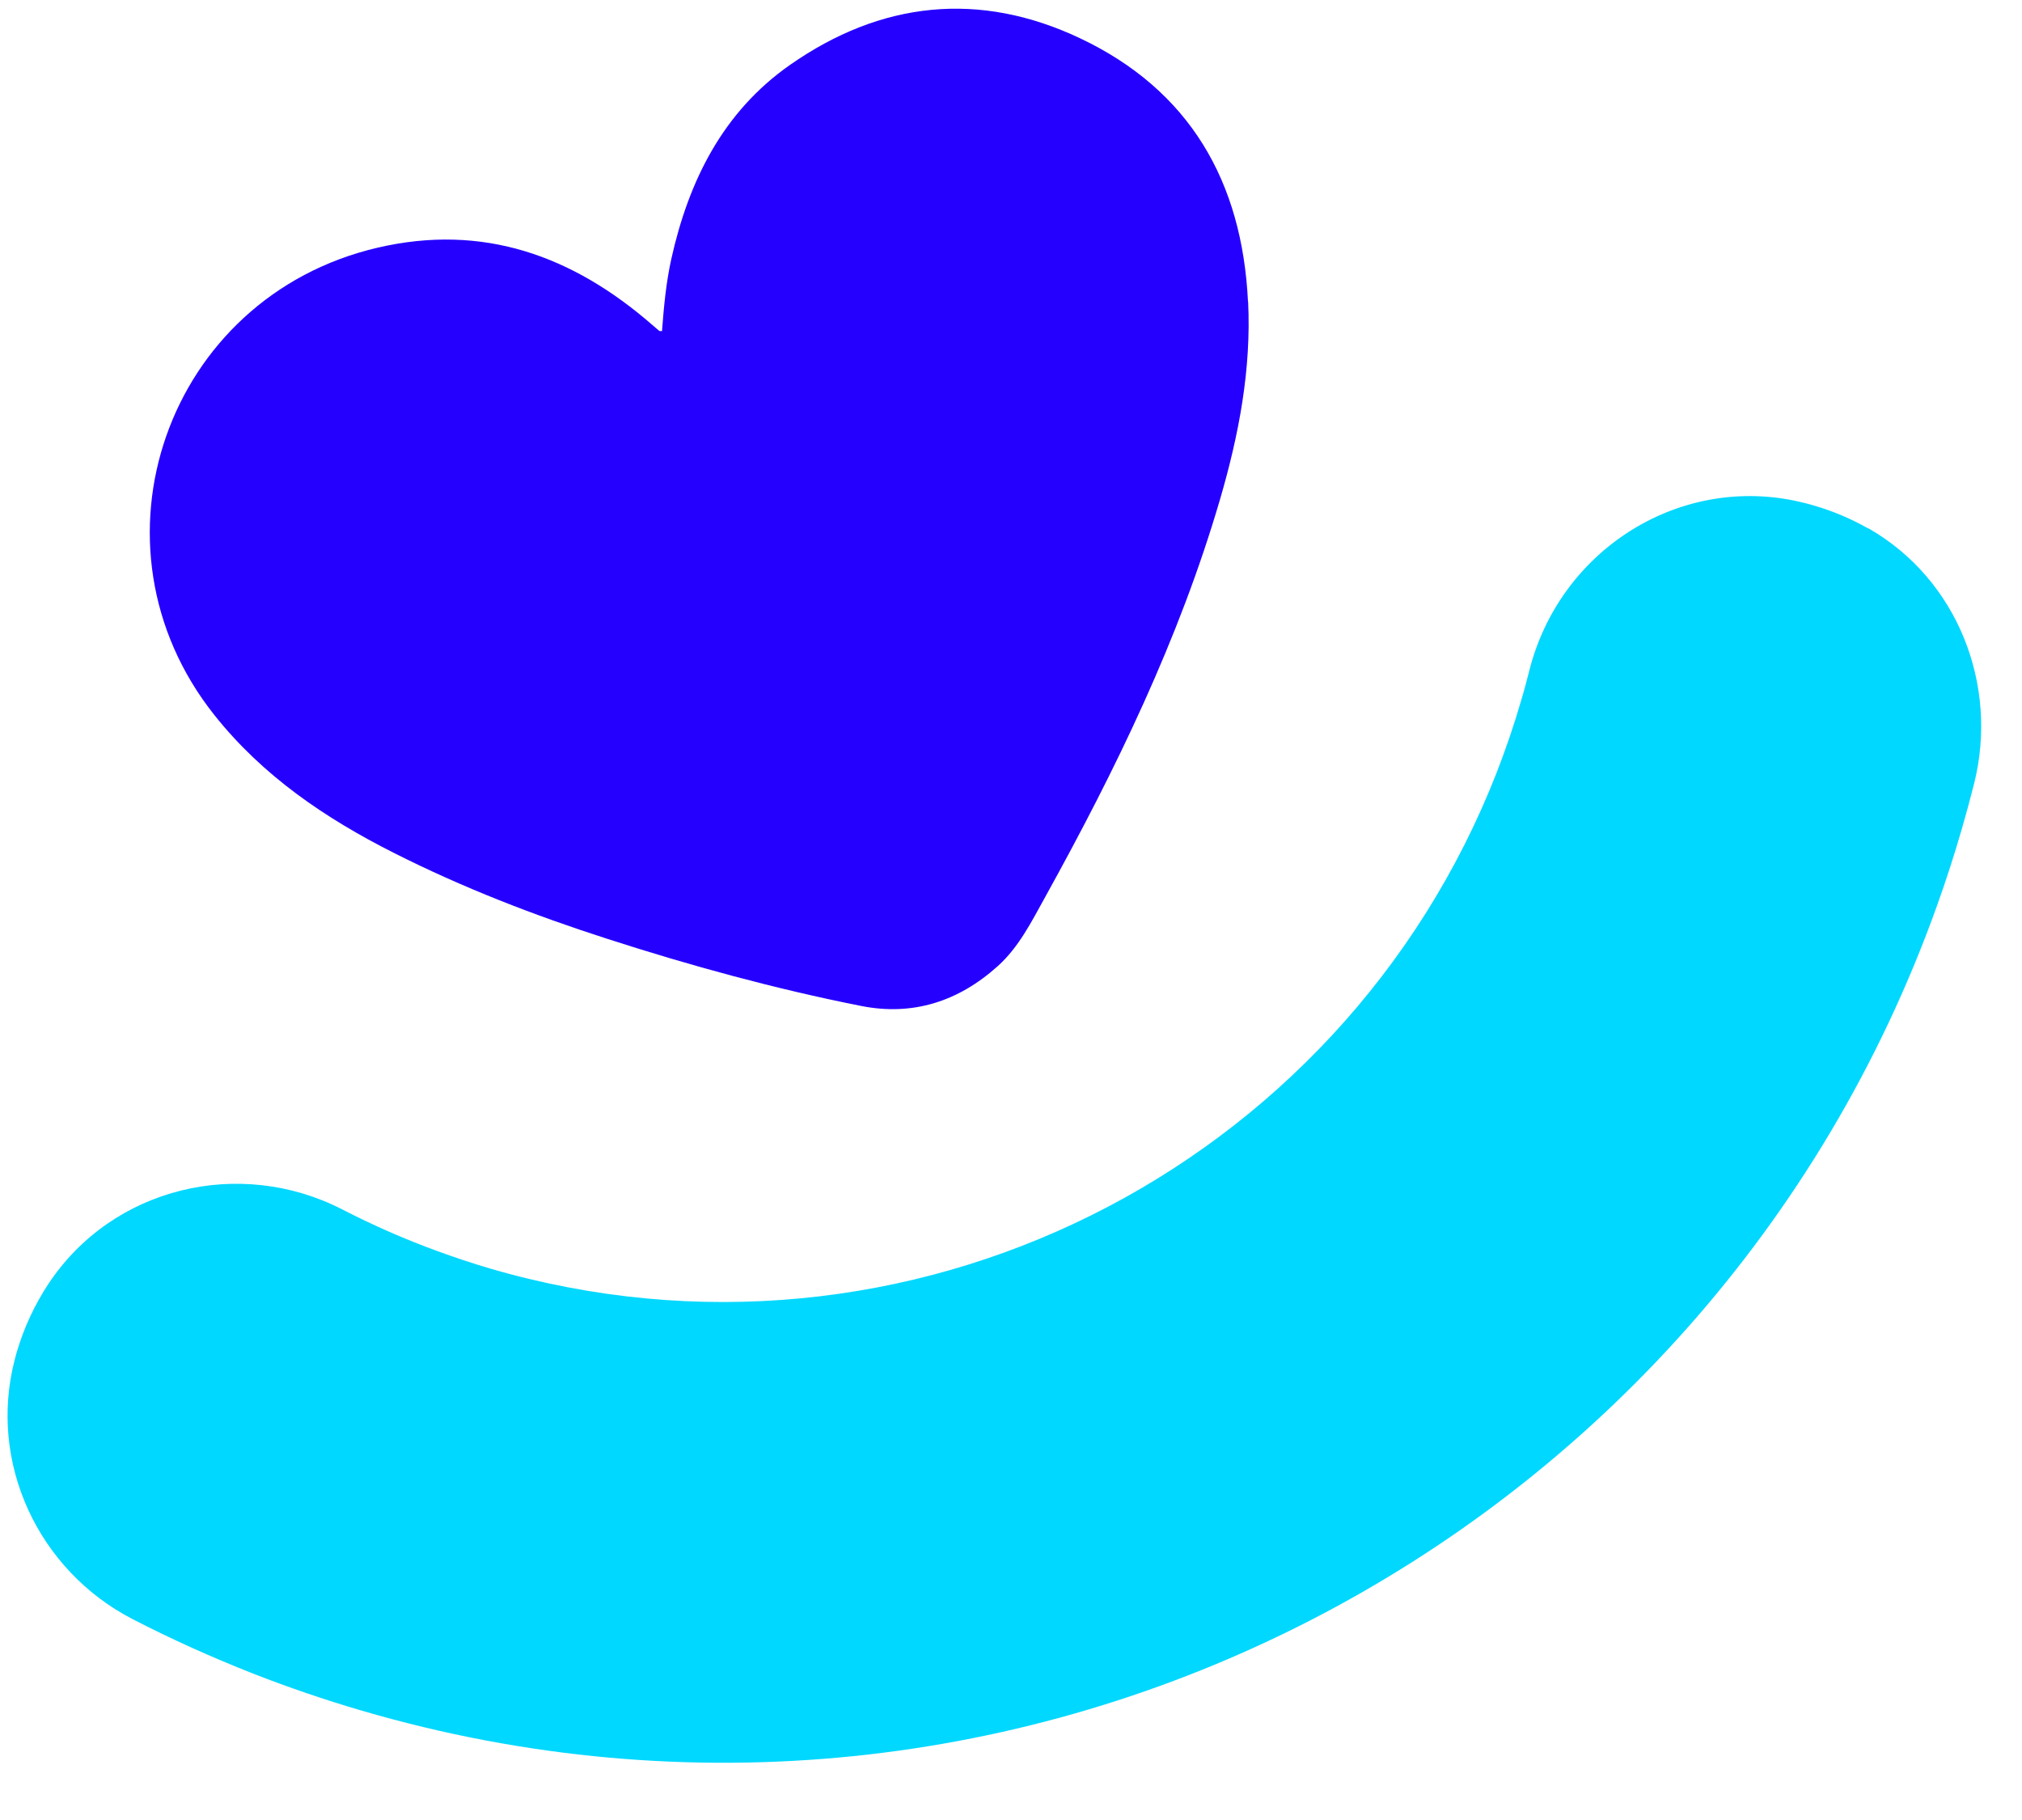 <svg width="30" height="27" viewBox="0 0 30 27" fill="none" xmlns="http://www.w3.org/2000/svg">
<g clip-path="url(#clip0_1_1579)">
<path fill-rule="evenodd" clip-rule="evenodd" d="M27.716 7.839C27.47 7.699 27.204 7.585 26.921 7.502C26.822 7.472 26.724 7.449 26.628 7.428C24.86 7.063 23.133 8.191 22.69 9.949C22.653 10.094 22.615 10.24 22.571 10.385C22.465 10.752 22.342 11.111 22.206 11.461C19.899 17.362 13.447 20.625 7.268 18.818C7.005 18.74 6.746 18.654 6.494 18.562C6.005 18.384 5.533 18.176 5.08 17.943C3.554 17.159 1.67 17.612 0.72 19.044C0.516 19.352 0.355 19.694 0.246 20.068C0.236 20.101 0.228 20.135 0.219 20.168C-0.18 21.699 0.566 23.297 1.969 24.021C2.543 24.317 3.138 24.585 3.75 24.826C4.276 25.032 4.815 25.216 5.368 25.378C15.132 28.236 25.336 22.928 28.735 13.447C28.871 13.069 28.994 12.688 29.107 12.298C29.171 12.075 29.232 11.853 29.288 11.631C29.66 10.154 29.038 8.59 27.72 7.837L27.716 7.839Z" fill="#00D8FF"/>
<path fill-rule="evenodd" clip-rule="evenodd" d="M18.516 4.471C18.429 2.689 17.648 1.336 16.025 0.568C14.533 -0.138 13.071 0.017 11.718 0.965C10.726 1.661 10.219 2.68 9.96 3.842C9.882 4.194 9.849 4.553 9.822 4.912C9.795 4.912 9.786 4.912 9.782 4.909C9.747 4.878 9.709 4.849 9.674 4.817C8.496 3.792 7.164 3.311 5.604 3.674C2.468 4.404 1.18 8.091 3.18 10.607C3.896 11.509 4.827 12.14 5.842 12.652C6.863 13.168 7.926 13.579 9.014 13.929C10.25 14.328 11.501 14.67 12.774 14.923C13.541 15.076 14.219 14.858 14.802 14.334C15.119 14.049 15.305 13.671 15.508 13.306C16.552 11.421 17.493 9.488 18.101 7.409C18.381 6.451 18.567 5.478 18.518 4.471H18.516Z" fill="#2500FF"/>
</g>
<defs>
<clipPath id="clip0_1_1579">
<rect width="29.441" height="26.214" fill="white"/>
</clipPath>
</defs>
</svg>
